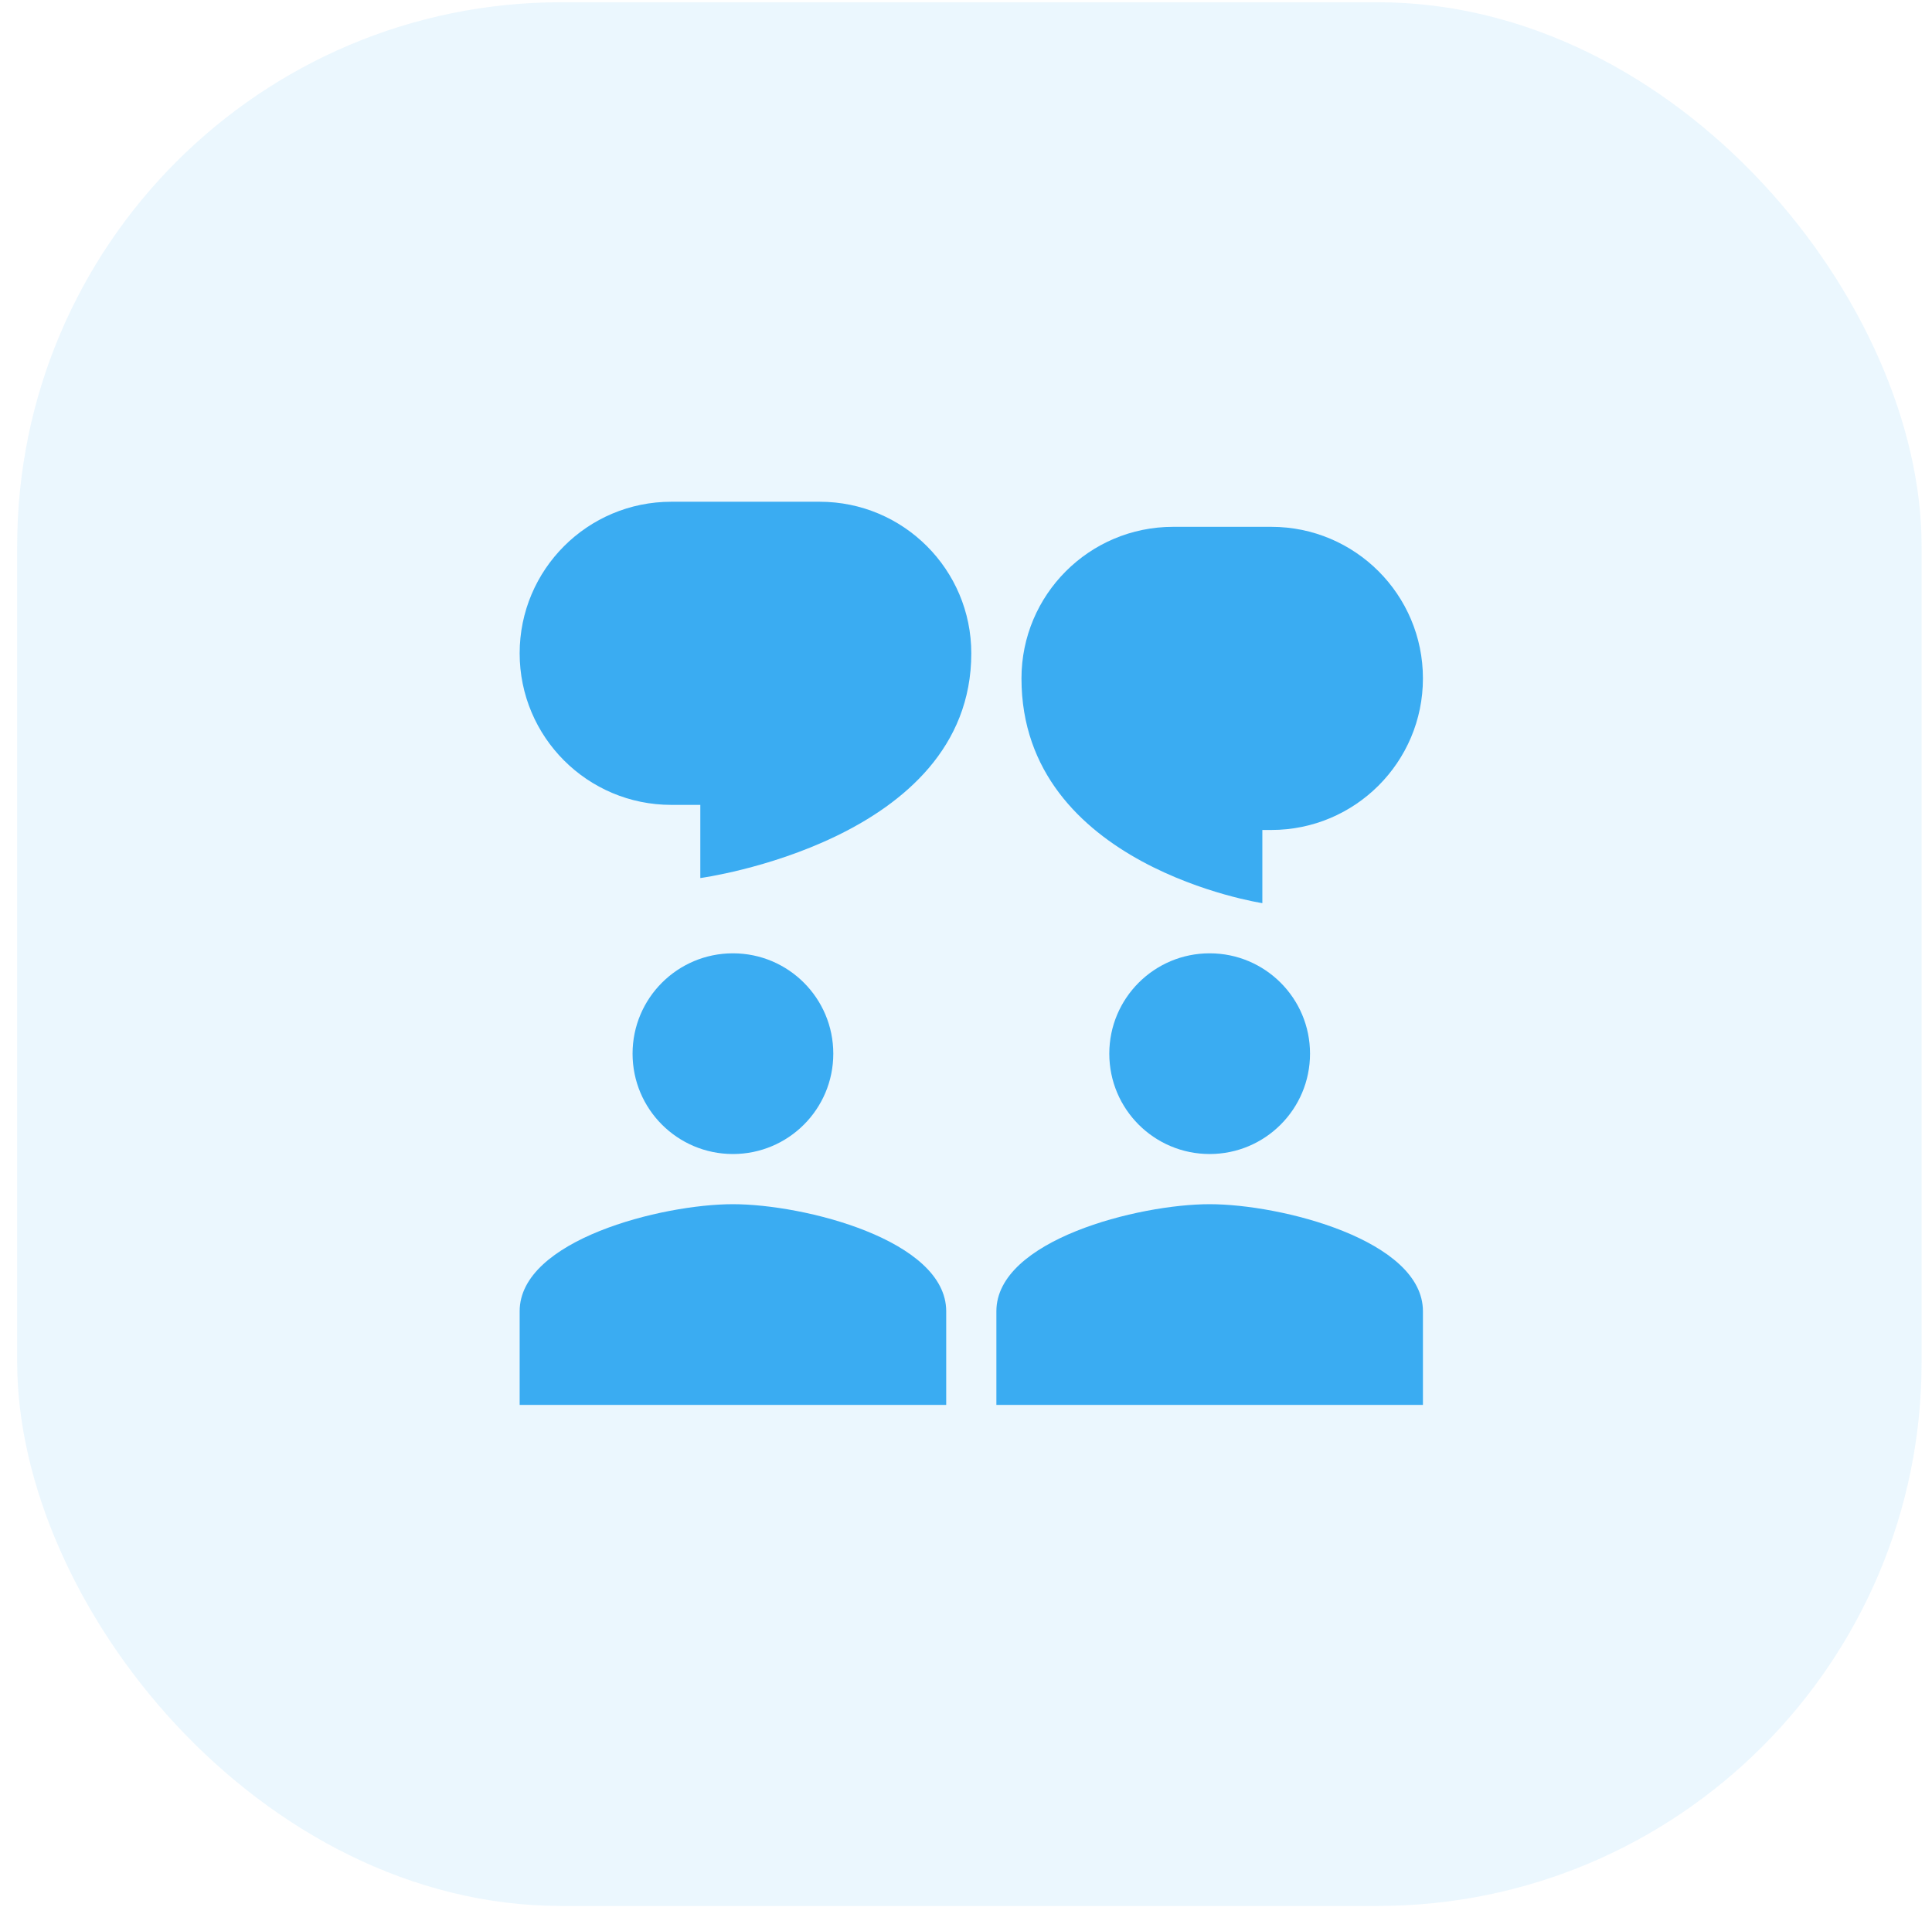 <svg width="77" height="76" viewBox="0 0 77 76" fill="none" xmlns="http://www.w3.org/2000/svg">
<rect x="0.684" y="0.089" width="75.902" height="75.884" rx="21.684" fill="#3AACF2" fill-opacity="0.1"/>
<path d="M38.711 26.042C38.711 22.705 36.006 20 32.669 20H26.753C23.416 20 20.711 22.705 20.711 26.042C20.711 29.378 23.416 32.083 26.753 32.083H27.911V35C27.911 35 38.711 33.542 38.711 26.042Z" fill="#3AACF2"/>
<path d="M33.211 42C33.211 44.21 31.421 46 29.211 46C27.001 46 25.211 44.21 25.211 42C25.211 39.79 27.001 38 29.211 38C31.421 38 33.211 39.79 33.211 42Z" fill="#3AACF2"/>
<path d="M29.211 48C26.374 48 20.711 49.429 20.711 52.267V56H37.711V52.267C37.711 49.429 32.048 48 29.211 48Z" fill="#3AACF2"/>
<path d="M48.211 46C50.421 46 52.211 44.21 52.211 42C52.211 39.79 50.421 38 48.211 38C46.001 38 44.211 39.79 44.211 42C44.211 44.21 46.001 46 48.211 46Z" fill="#3AACF2"/>
<path d="M48.211 48C45.374 48 39.711 49.429 39.711 52.267V56H56.711V52.267C56.711 49.429 51.048 48 48.211 48Z" fill="#3AACF2"/>
<path d="M46.753 21C43.416 21 40.711 23.705 40.711 27.042C40.711 34.542 50.311 36 50.311 36V33.083H50.669C54.006 33.083 56.711 30.378 56.711 27.042C56.711 23.705 54.006 21 50.669 21H46.753Z" fill="#3AACF2"/>
</svg>
